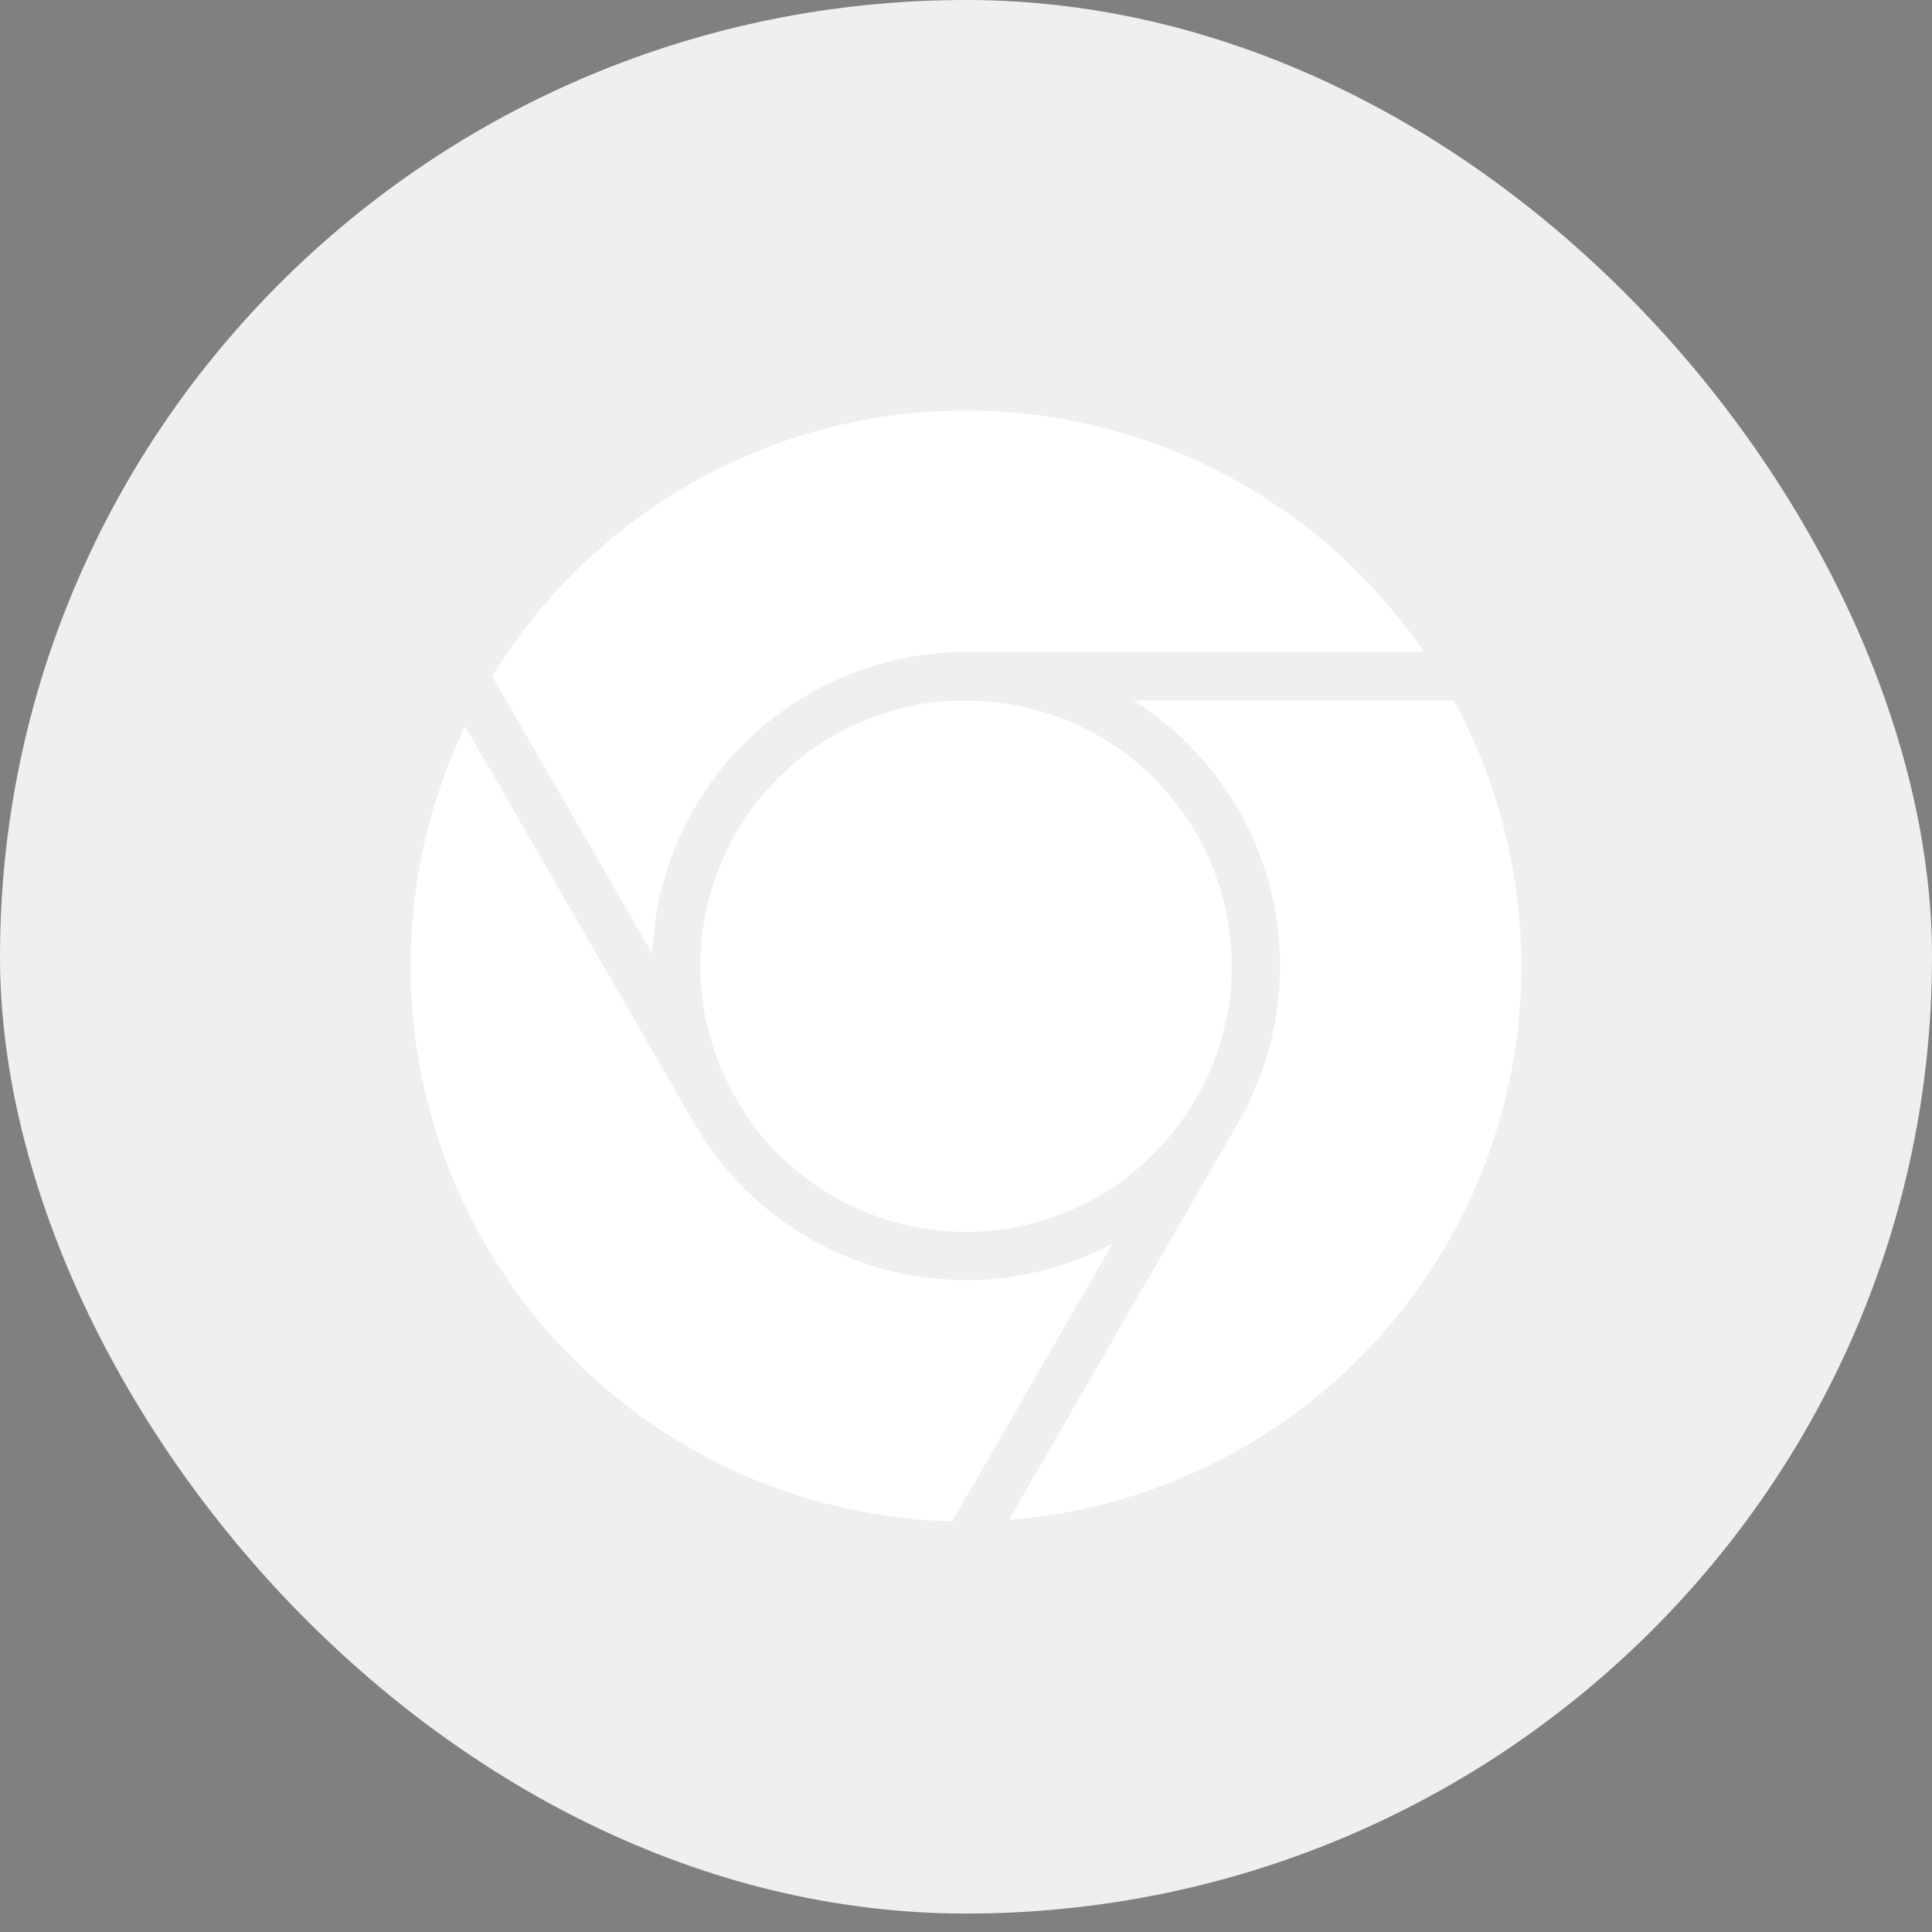 <svg width="40" height="40" viewBox="0 0 40 40" fill="none" xmlns="http://www.w3.org/2000/svg">
<rect x="0" y="0" width="40" height="40" fill="#808080" stroke="none"/>
<rect width="40" height="39.618" rx="20" fill="#EFEFF0"/>
<g clip-path="url(#clip0_171_2870)">
<path d="M19.755 26C23.069 26 25.755 23.314 25.755 20C25.755 16.686 23.069 14 19.755 14C16.441 14 13.755 16.686 13.755 20C13.755 23.314 16.441 26 19.755 26Z" fill="white" stroke="black" stroke-width="1.5"/>
<path d="M19.755 26C23.069 26 25.755 23.314 25.755 20C25.755 16.686 23.069 14 19.755 14C16.441 14 13.755 16.686 13.755 20C13.755 23.314 16.441 26 19.755 26Z" fill="white"/>
<path d="M20 14H30.391C29.338 12.176 27.823 10.661 25.999 9.607C24.175 8.554 22.106 8 19.999 8C17.893 8 15.824 8.555 14 9.608C12.176 10.662 10.662 12.177 9.609 14.001L14.804 23L14.809 22.999C14.28 22.087 14.001 21.053 14 19.999C13.999 18.946 14.276 17.911 14.802 16.998C15.329 16.085 16.086 15.328 16.999 14.802C17.912 14.275 18.947 13.999 20 14Z" fill="white" stroke="#EFEFF0"/>
<path d="M25.195 23.002L20 32C22.107 32 24.176 31.446 26 30.393C27.824 29.34 29.339 27.825 30.392 26.001C31.445 24.177 31.999 22.107 31.999 20.001C31.998 17.895 31.444 15.825 30.39 14.002H19.999L19.998 14.006C21.052 14.004 22.087 14.28 23 14.806C23.913 15.331 24.671 16.088 25.198 17.001C25.725 17.913 26.003 18.948 26.002 20.001C26.002 21.055 25.723 22.09 25.195 23.002Z" fill="white" stroke="#EFEFF0"/>
<path d="M14.804 23.002L9.609 14.003C8.556 15.827 8.001 17.896 8.001 20.003C8.001 22.109 8.555 24.178 9.609 26.002C10.662 27.826 12.177 29.341 14.001 30.394C15.826 31.447 17.895 32.001 20.001 32L25.197 23.001L25.193 22.998C24.668 23.911 23.912 24.67 23 25.198C22.088 25.726 21.053 26.004 20 26.004C18.946 26.005 17.911 25.727 16.999 25.2C16.087 24.673 15.33 23.915 14.804 23.002Z" fill="white" stroke="#EFEFF0"/>
</g>
<defs>
<clipPath id="clip0_171_2870">
<rect width="24" height="24" fill="white" transform="translate(8 8)"/>
</clipPath>
</defs>
</svg>
